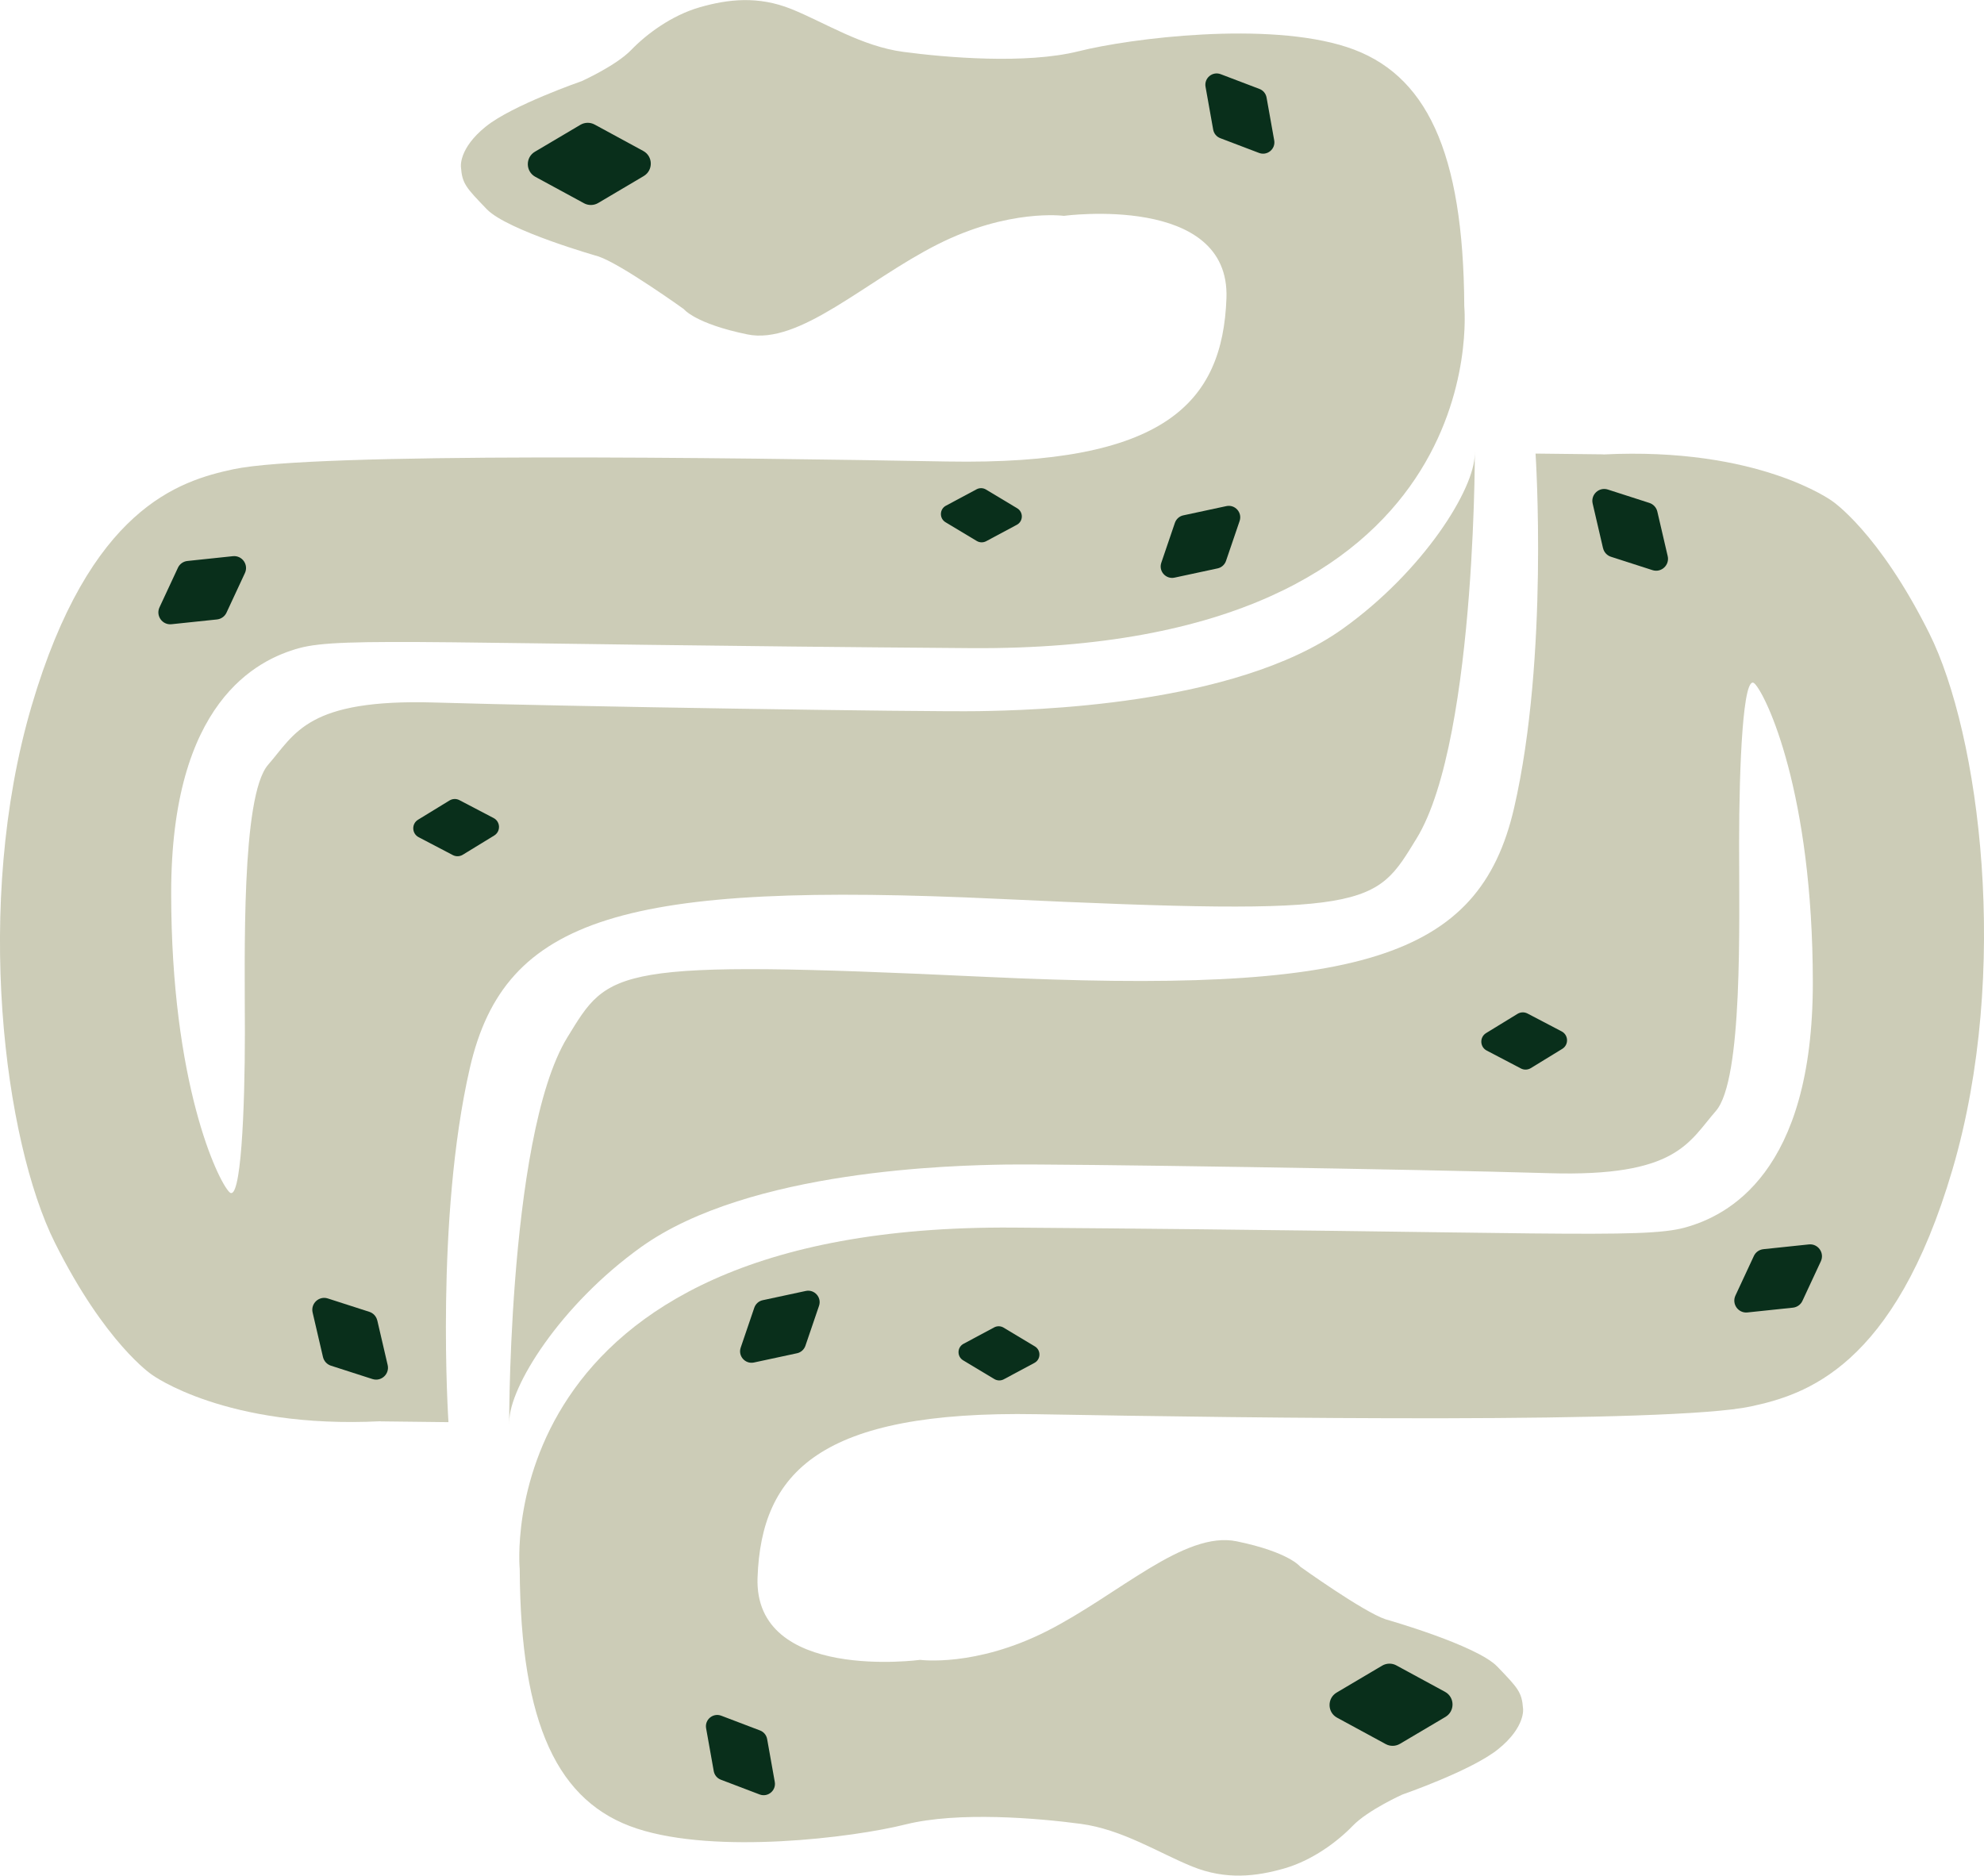 <svg width="165" height="156" viewBox="0 0 165 156" fill="none" xmlns="http://www.w3.org/2000/svg">
<path d="M31.659 118.203C18.753 118.85 12.622 114.325 12.622 114.325C12.622 114.325 8.75 111.74 4.556 103.338C0.361 94.936 -2.22 75.223 2.62 58.741C7.46 42.26 14.881 39.998 19.398 39.029C26.09 37.594 60.698 38.059 78.767 38.382C96.836 38.705 101.675 33.535 101.998 24.809C102.321 16.084 88.472 17.952 88.472 17.952C88.472 17.952 83.887 17.328 77.938 20.343C71.991 23.355 66.506 28.71 62.15 27.811C57.794 26.913 56.871 25.708 56.871 25.708C56.871 25.708 51.641 21.953 49.767 21.326C49.767 21.326 42.207 19.186 40.48 17.396C38.757 15.602 38.435 15.279 38.335 13.896C38.335 13.896 38.112 12.371 40.406 10.522C42.616 8.742 48.363 6.754 48.363 6.754C48.363 6.754 51.231 5.465 52.496 4.153C53.761 2.841 55.852 1.277 58.194 0.605C60.537 -0.068 63.05 -0.362 65.825 0.756C68.6 1.875 71.649 3.852 75.127 4.314C78.606 4.78 85.314 5.361 89.702 4.263C94.09 3.164 105.425 1.758 112.02 3.917C118.615 6.072 121.712 12.591 121.777 25.491C121.777 25.491 124.584 54.227 80.703 53.904C36.822 53.581 28.432 52.934 24.883 53.904C21.334 54.873 14.236 58.428 14.236 74.263C14.236 90.098 18.107 98.177 19.075 99.146C20.043 100.116 20.366 92.247 20.366 85.897C20.366 79.546 20.043 66.184 22.302 63.599C24.561 61.013 25.529 58.105 36.176 58.428C46.824 58.751 76.918 59.22 81.4 59.145C85.543 59.074 102.643 58.751 111.678 52.288C118.402 47.476 122.648 40.654 122.648 37.745C122.648 34.837 122.971 61.336 117.808 69.739C114.327 75.407 114.259 76.228 83.123 74.76C51.986 73.293 41.984 76.202 39.08 88.805C36.176 101.408 37.296 118.278 37.296 118.278L31.659 118.213V118.203Z" fill="#ccccb7"/>
<path d="M133.341 37.797C146.247 37.151 152.378 41.675 152.378 41.675C152.378 41.675 156.25 44.26 160.444 52.663C164.639 61.065 167.22 80.778 162.38 97.259C157.54 113.74 150.119 116.002 145.602 116.972C138.91 118.407 104.302 117.941 86.233 117.618C68.164 117.295 63.325 122.465 63.002 131.191C62.679 139.916 76.528 138.048 76.528 138.048C76.528 138.048 81.113 138.672 87.062 135.657C93.009 132.645 98.494 127.29 102.85 128.189C107.206 129.087 108.129 130.292 108.129 130.292C108.129 130.292 113.359 134.048 115.233 134.675C115.233 134.675 122.793 136.814 124.52 138.604C126.243 140.398 126.565 140.721 126.665 142.104C126.665 142.104 126.888 143.629 124.594 145.478C122.384 147.258 116.637 149.246 116.637 149.246C116.637 149.246 113.769 150.535 112.504 151.847C111.239 153.159 109.148 154.724 106.806 155.396C104.463 156.068 101.95 156.362 99.175 155.244C96.4 154.126 93.351 152.148 89.873 151.686C86.394 151.22 79.686 150.639 75.298 151.738C70.91 152.836 59.575 154.242 52.98 152.083C46.385 149.928 43.288 143.41 43.223 130.509C43.223 130.509 40.416 101.773 84.297 102.097C128.178 102.42 136.568 103.066 140.117 102.097C143.666 101.127 150.764 97.572 150.764 81.737C150.764 65.902 146.893 57.823 145.925 56.854C144.957 55.884 144.634 63.753 144.634 70.103C144.634 76.89 144.957 89.816 142.698 92.402C140.439 94.987 139.471 97.895 128.824 97.572C118.176 97.249 88.082 96.781 83.6 96.855C79.457 96.926 62.357 97.249 53.322 103.712C46.598 108.524 42.352 115.346 42.352 118.255C42.352 121.163 42.029 94.664 47.192 86.262C50.673 80.593 50.741 79.773 81.877 81.24C113.014 82.707 123.016 79.798 125.92 67.195C128.824 54.592 127.704 37.723 127.704 37.723L133.341 37.787V37.797Z" fill="#ccccb7"/>
<path d="M116.124 138.507L120.173 140.705C120.993 141.151 121.012 142.317 120.212 142.792L116.427 145.032C116.066 145.245 115.617 145.255 115.246 145.054L111.2 142.857C110.381 142.414 110.361 141.244 111.162 140.769L114.946 138.53C115.308 138.317 115.756 138.307 116.127 138.507H116.124Z" fill="#092F1B"/>
<path d="M63.799 144.634L64.434 148.196C64.564 148.916 63.857 149.501 63.176 149.243L59.95 148.015C59.64 147.898 59.417 147.627 59.359 147.3L58.724 143.739C58.594 143.019 59.301 142.434 59.982 142.692L63.208 143.92C63.518 144.037 63.741 144.308 63.799 144.634Z" fill="#092F1B"/>
<path d="M146.654 103.893L150.432 103.496C151.197 103.415 151.755 104.2 151.432 104.898L149.9 108.191C149.754 108.508 149.451 108.721 149.106 108.757L145.328 109.154C144.563 109.235 144.005 108.45 144.327 107.752L145.86 104.459C146.005 104.142 146.309 103.929 146.654 103.893Z" fill="#092F1B"/>
<path d="M63.431 108.136L67.013 107.367C67.735 107.212 68.355 107.907 68.113 108.608L66.983 111.924C66.874 112.241 66.609 112.48 66.283 112.548L62.702 113.317C61.979 113.472 61.359 112.777 61.602 112.076L62.731 108.76C62.84 108.443 63.105 108.204 63.431 108.136Z" fill="#092F1B"/>
<path d="M83.462 110.415L86.062 111.976C86.588 112.292 86.569 113.061 86.03 113.349L83.478 114.716C83.232 114.845 82.939 114.839 82.7 114.697L80.1 113.136C79.573 112.819 79.593 112.05 80.132 111.762L82.684 110.395C82.929 110.266 83.223 110.273 83.462 110.415Z" fill="#092F1B"/>
<path d="M133.315 45.588L132.454 41.882C132.279 41.132 132.989 40.479 133.718 40.715L137.171 41.827C137.5 41.934 137.752 42.205 137.832 42.544L138.694 46.251C138.868 47.001 138.158 47.653 137.429 47.417L133.977 46.306C133.647 46.199 133.396 45.928 133.318 45.588H133.315Z" fill="#092F1B"/>
<path d="M127.03 84.29L129.876 85.78C130.45 86.081 130.479 86.895 129.924 87.234L127.311 88.834C127.059 88.986 126.749 88.999 126.488 88.863L123.642 87.373C123.068 87.073 123.039 86.258 123.594 85.919L126.207 84.319C126.459 84.168 126.768 84.155 127.03 84.29Z" fill="#092F1B"/>
<path d="M48.572 16.905L44.523 14.707C43.703 14.261 43.684 13.095 44.484 12.62L48.269 10.38C48.63 10.167 49.079 10.157 49.45 10.357L53.496 12.555C54.316 12.998 54.335 14.168 53.535 14.643L49.75 16.882C49.389 17.096 48.94 17.105 48.569 16.905H48.572Z" fill="#092F1B"/>
<path d="M100.894 10.777L100.259 7.216C100.13 6.496 100.836 5.911 101.517 6.169L104.744 7.397C105.053 7.513 105.276 7.785 105.334 8.111L105.97 11.673C106.099 12.393 105.392 12.978 104.711 12.72L101.485 11.492C101.175 11.375 100.952 11.104 100.894 10.777Z" fill="#092F1B"/>
<path d="M18.043 51.519L14.264 51.916C13.5 51.997 12.942 51.212 13.264 50.513L14.797 47.22C14.942 46.904 15.245 46.69 15.591 46.655L19.369 46.257C20.134 46.177 20.692 46.962 20.369 47.66L18.837 50.953C18.691 51.27 18.388 51.483 18.043 51.519Z" fill="#092F1B"/>
<path d="M101.262 47.272L97.681 48.041C96.958 48.196 96.338 47.502 96.581 46.8L97.71 43.485C97.82 43.168 98.084 42.929 98.41 42.861L101.991 42.092C102.714 41.937 103.334 42.632 103.092 43.333L101.962 46.648C101.853 46.965 101.588 47.204 101.262 47.272Z" fill="#092F1B"/>
<path d="M81.235 44.994L78.634 43.433C78.108 43.116 78.128 42.347 78.667 42.059L81.219 40.693C81.464 40.563 81.758 40.57 81.996 40.712L84.597 42.273C85.123 42.59 85.104 43.359 84.565 43.646L82.013 45.013C81.767 45.142 81.474 45.136 81.235 44.994Z" fill="#092F1B"/>
<path d="M31.378 109.82L32.24 113.527C32.414 114.277 31.704 114.929 30.975 114.693L27.522 113.582C27.193 113.475 26.942 113.204 26.861 112.864L25.999 109.158C25.825 108.408 26.535 107.755 27.264 107.991L30.717 109.103C31.046 109.209 31.297 109.481 31.375 109.82H31.378Z" fill="#092F1B"/>
<path d="M37.664 71.118L34.818 69.629C34.243 69.328 34.214 68.513 34.769 68.174L37.383 66.575C37.635 66.423 37.944 66.41 38.206 66.546L41.051 68.035C41.626 68.336 41.655 69.15 41.1 69.49L38.486 71.089C38.235 71.241 37.925 71.254 37.664 71.118Z" fill="#092F1B"/>
</svg>
